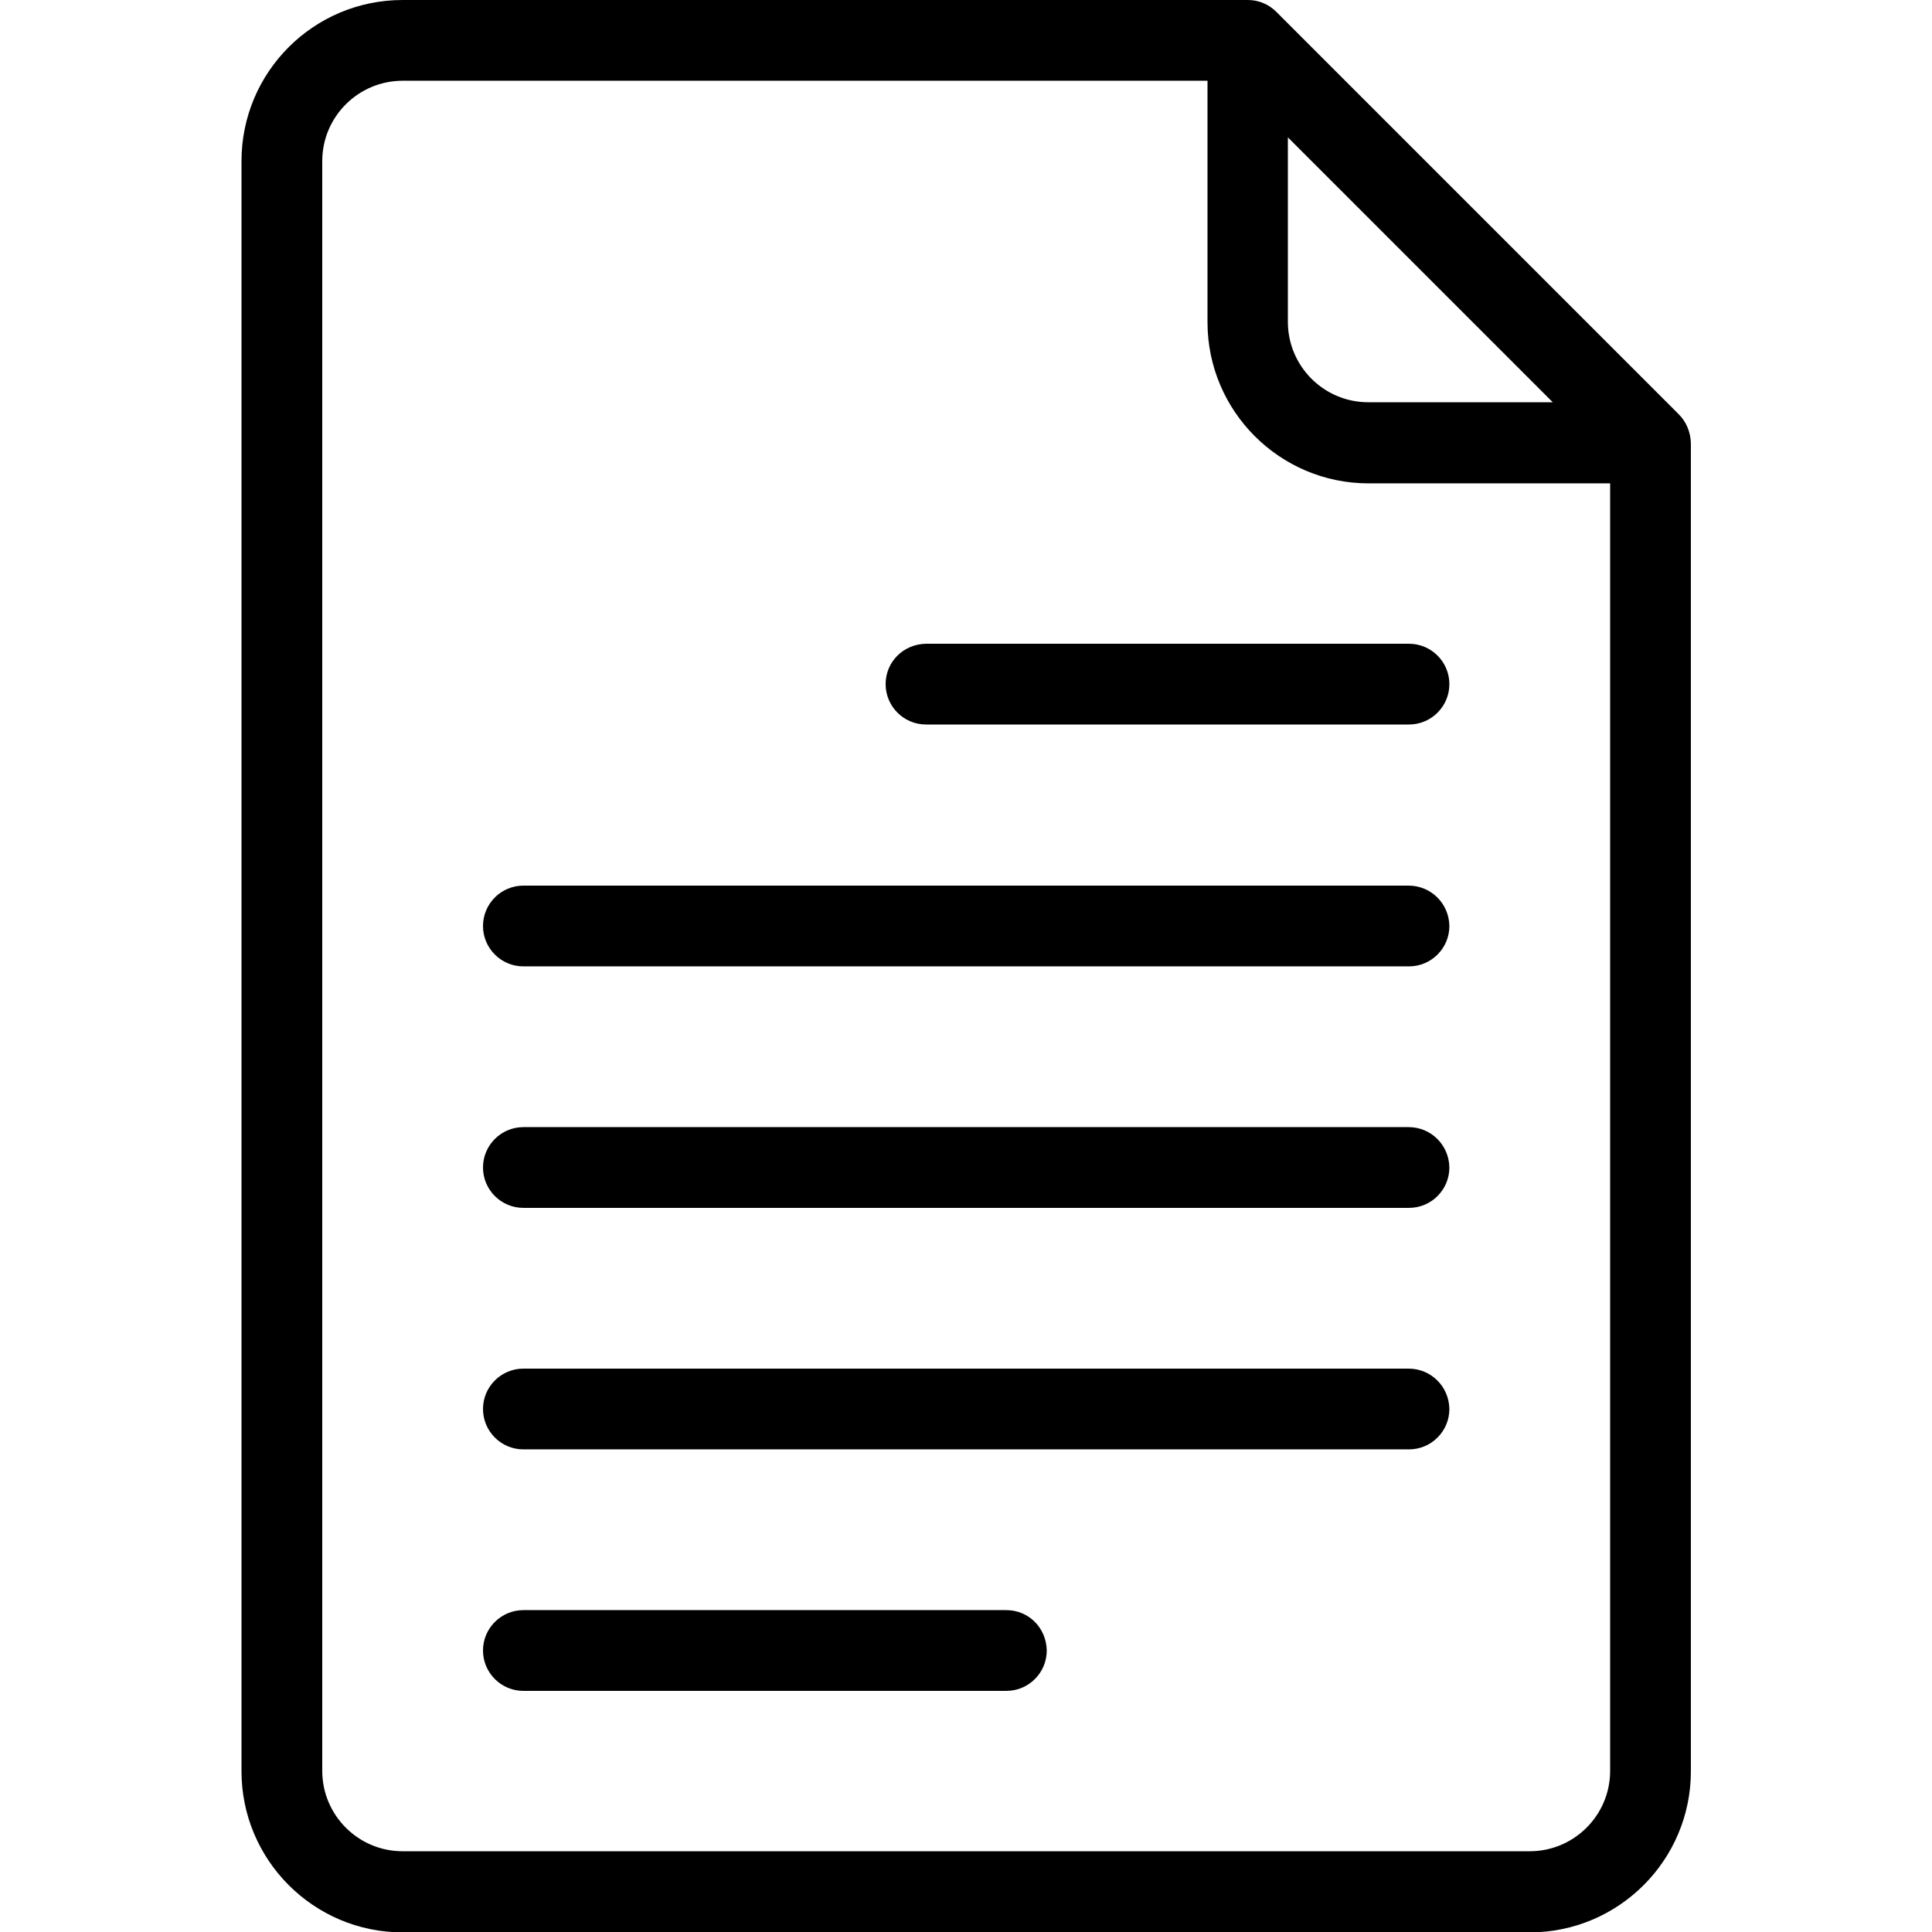 <svg xmlns="http://www.w3.org/2000/svg" viewBox="0 0 512 512">
    <path d="M444.9 109.8L338.2 3.1c-2-2-4.7-3.1-7.5-3.1h-224C83.1 0 64 19.1 64 42.7v426.7c0 23.5 19.1 42.7 42.7 42.7h298.7c23.5 0 42.7-19.1 42.7-42.7v-352c-.1-2.9-1.2-5.6-3.2-7.6zM341.3 36.4l70.2 70.2h-48.9c-11.8 0-21.3-9.6-21.3-21.3V36.4zm85.4 432.9c0 11.8-9.6 21.3-21.3 21.3H106.7c-11.8 0-21.3-9.6-21.3-21.3V42.7c0-11.8 9.6-21.3 21.3-21.3H320v64c0 23.5 19.1 42.7 42.7 42.7h64v341.2z"/>
    <path d="M373.3 298.7H138.7c-5.9 0-10.7 4.8-10.7 10.7s4.8 10.7 10.7 10.7h234.7c5.9 0 10.7-4.8 10.7-10.7-.1-6-4.9-10.7-10.8-10.7zM373.3 234.7H138.7c-5.9 0-10.7 4.8-10.7 10.7 0 5.9 4.8 10.7 10.7 10.7h234.7c5.9 0 10.7-4.8 10.7-10.7-.1-6-4.9-10.7-10.8-10.7zM373.3 362.7H138.7c-5.9 0-10.7 4.8-10.7 10.7s4.8 10.7 10.7 10.7h234.7c5.9 0 10.7-4.8 10.7-10.7-.1-6-4.9-10.7-10.8-10.7zM266.7 426.7h-128c-5.9 0-10.7 4.8-10.7 10.7s4.8 10.7 10.7 10.7h128c5.9 0 10.7-4.8 10.7-10.7-.1-6-4.8-10.7-10.7-10.7zM234.7 181.3c0 5.9 4.8 10.7 10.7 10.7h128c5.9 0 10.7-4.8 10.7-10.7s-4.8-10.7-10.7-10.7h-128c-6 .1-10.7 4.8-10.7 10.7z"/>
</svg>
